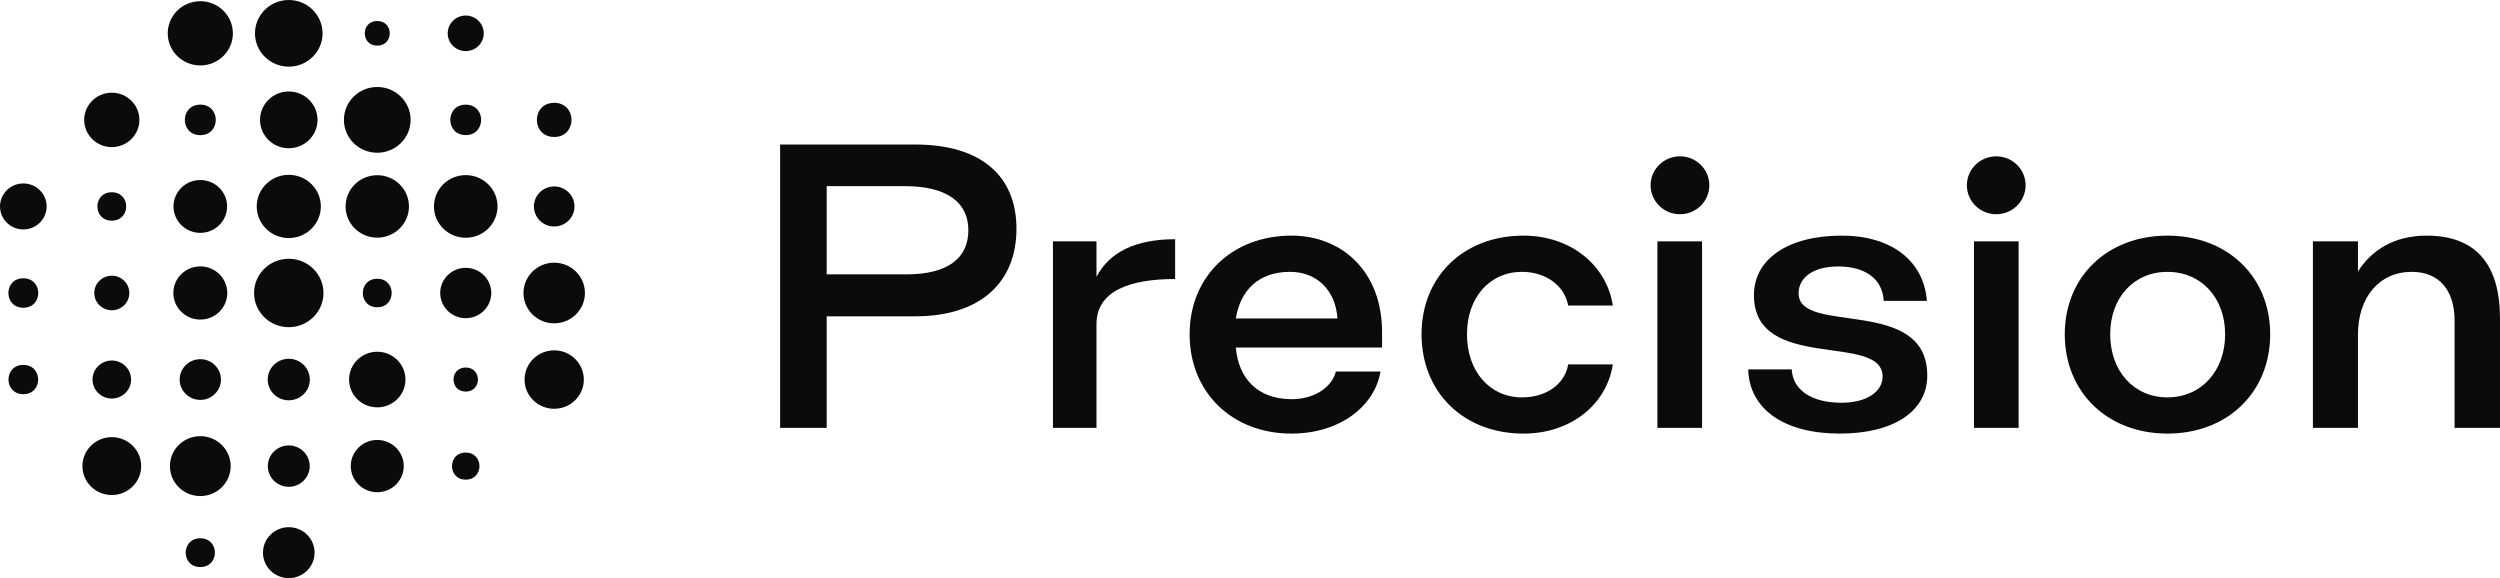 <svg xmlns="http://www.w3.org/2000/svg" fill="none" viewBox="10 21 160 37"><path fill-rule="evenodd" clip-rule="evenodd" d="M28.482 58C29.395 58 30.134 57.27 30.134 56.37C30.134 55.47 29.395 54.74 28.482 54.74C27.569 54.74 26.83 55.47 26.83 56.37C26.83 57.27 27.569 58 28.482 58ZM34.144 49.157C35.08 49.157 35.84 49.907 35.84 50.83C35.84 51.754 35.082 52.502 34.144 52.502C33.206 52.502 32.449 51.754 32.449 50.83C32.449 49.905 33.208 49.157 34.144 49.157ZM39.806 51.697C40.978 51.697 40.978 49.964 39.806 49.964C38.635 49.964 38.635 51.697 39.806 51.697ZM45.469 43.422C46.516 43.422 47.365 44.259 47.365 45.293C47.365 46.325 46.516 47.162 45.469 47.162C44.421 47.162 43.572 46.327 43.572 45.293C43.572 44.259 44.421 43.422 45.469 43.422ZM43.502 39.752C43.502 40.825 44.382 41.693 45.469 41.693C46.556 41.693 47.436 40.823 47.436 39.752C47.436 38.682 46.556 37.812 45.469 37.812C44.382 37.812 43.502 38.68 43.502 39.752ZM44.171 34.214C44.171 33.506 44.752 32.933 45.469 32.933C46.187 32.933 46.767 33.506 46.767 34.214C46.767 34.922 46.185 35.495 45.469 35.495C44.752 35.495 44.171 34.922 44.171 34.214ZM45.469 27.581C43.99 27.581 43.99 29.766 45.469 29.766C46.947 29.766 46.947 27.581 45.469 27.581ZM39.806 24.27C40.444 24.27 40.96 23.761 40.96 23.133C40.96 22.504 40.442 21.995 39.806 21.995C39.171 21.995 38.653 22.504 38.653 23.133C38.653 23.761 39.169 24.27 39.806 24.27ZM39.806 27.698C38.49 27.698 38.49 29.646 39.806 29.646C41.123 29.646 41.123 27.698 39.806 27.698ZM37.773 34.212C37.773 35.319 38.684 36.217 39.806 36.217C40.928 36.217 41.842 35.319 41.842 34.212C41.842 33.105 40.931 32.207 39.806 32.207C38.682 32.207 37.773 33.105 37.773 34.212ZM41.442 39.752C41.442 40.642 40.709 41.364 39.806 41.364C38.906 41.364 38.173 40.642 38.173 39.752C38.173 38.862 38.904 38.141 39.806 38.141C40.709 38.141 41.442 38.862 41.442 39.752ZM39.806 46.061C40.848 46.061 40.848 44.521 39.806 44.521C38.765 44.521 38.765 46.061 39.806 46.061ZM34.144 22.344C33.078 22.344 33.078 23.921 34.144 23.921C35.21 23.921 35.21 22.344 34.144 22.344ZM34.144 30.776C32.965 30.776 32.01 29.834 32.01 28.671C32.01 27.509 32.965 26.567 34.144 26.567C35.323 26.567 36.279 27.509 36.279 28.671C36.279 29.834 35.323 30.776 34.144 30.776ZM36.173 34.212C36.173 33.107 35.264 32.213 34.144 32.213C33.024 32.213 32.117 33.109 32.117 34.212C32.117 35.315 33.026 36.211 34.144 36.211C35.262 36.211 36.173 35.317 36.173 34.212ZM34.144 38.84C32.912 38.84 32.912 40.665 34.144 40.665C35.376 40.665 35.376 38.84 34.144 38.84ZM35.949 45.291C35.949 44.308 35.142 43.511 34.144 43.511C33.146 43.511 32.341 44.308 32.341 45.291C32.341 46.274 33.148 47.071 34.144 47.071C35.14 47.071 35.949 46.274 35.949 45.291ZM30.643 23.133C30.643 21.955 29.674 21 28.482 21C27.289 21 26.318 21.955 26.318 23.133C26.318 24.311 27.287 25.266 28.482 25.266C29.676 25.266 30.645 24.311 30.645 23.133H30.643ZM28.482 26.855C29.498 26.855 30.322 27.668 30.322 28.671C30.322 29.675 29.498 30.488 28.482 30.488C27.465 30.488 26.641 29.675 26.641 28.671C26.641 27.668 27.465 26.855 28.482 26.855ZM30.534 34.212C30.534 33.095 29.614 32.189 28.482 32.189C27.349 32.189 26.43 33.095 26.43 34.212C26.43 35.329 27.349 36.235 28.482 36.235C29.614 36.235 30.534 35.329 30.534 34.212ZM28.482 37.561C29.707 37.561 30.703 38.54 30.703 39.75C30.703 40.959 29.709 41.94 28.482 41.94C27.254 41.94 26.26 40.959 26.26 39.75C26.26 38.542 27.256 37.561 28.482 37.561ZM29.829 45.291C29.829 44.557 29.227 43.961 28.482 43.961C27.736 43.961 27.134 44.557 27.134 45.291C27.134 46.025 27.736 46.619 28.482 46.619C29.227 46.619 29.829 46.025 29.829 45.291ZM28.482 49.508C29.223 49.508 29.823 50.1 29.823 50.832C29.823 51.563 29.223 52.155 28.482 52.155C27.741 52.155 27.14 51.563 27.14 50.832C27.14 50.1 27.741 49.508 28.482 49.508ZM22.819 25.188C21.668 25.188 20.735 24.268 20.735 23.133C20.735 21.997 21.668 21.077 22.819 21.077C23.971 21.077 24.904 21.997 24.904 23.133C24.904 24.268 23.971 25.188 22.819 25.188ZM22.819 29.65C24.14 29.65 24.14 27.696 22.819 27.696C21.498 27.696 21.498 29.65 22.819 29.65ZM22.819 35.903C21.872 35.903 21.103 35.146 21.103 34.212C21.103 33.278 21.872 32.521 22.819 32.521C23.767 32.521 24.536 33.278 24.536 34.212C24.536 35.146 23.767 35.903 22.819 35.903ZM22.819 41.453C23.774 41.453 24.546 40.691 24.546 39.75C24.546 38.81 23.774 38.049 22.819 38.049C21.865 38.049 21.093 38.812 21.093 39.75C21.093 40.689 21.865 41.453 22.819 41.453ZM22.819 43.987C23.548 43.987 24.14 44.571 24.14 45.291C24.14 46.011 23.548 46.594 22.819 46.594C22.091 46.594 21.498 46.011 21.498 45.291C21.498 44.571 22.091 43.987 22.819 43.987ZM24.763 50.831C24.763 49.773 23.894 48.914 22.819 48.914C21.745 48.914 20.875 49.771 20.875 50.831C20.875 51.892 21.745 52.749 22.819 52.749C23.894 52.749 24.763 51.892 24.763 50.831ZM22.819 55.45C21.573 55.45 21.573 57.292 22.819 57.292C24.066 57.292 24.066 55.45 22.819 55.45ZM15.389 28.673C15.389 29.635 16.18 30.415 17.155 30.415C18.13 30.415 18.921 29.635 18.921 28.673C18.921 27.712 18.13 26.932 17.155 26.932C16.18 26.932 15.389 27.712 15.389 28.673ZM17.155 35.122C18.385 35.122 18.385 33.304 17.155 33.304C15.925 33.304 15.925 35.122 17.155 35.122ZM18.277 39.75C18.277 39.14 17.774 38.646 17.155 38.646C16.536 38.646 16.033 39.14 16.033 39.75C16.033 40.361 16.536 40.857 17.155 40.857C17.774 40.857 18.277 40.363 18.277 39.75ZM17.155 44.072C17.836 44.072 18.389 44.618 18.389 45.291C18.389 45.962 17.836 46.507 17.155 46.507C16.474 46.507 15.921 45.964 15.921 45.291C15.921 44.618 16.474 44.072 17.155 44.072ZM15.275 50.83C15.275 51.853 16.117 52.682 17.155 52.682C18.193 52.682 19.035 51.853 19.035 50.83C19.035 49.806 18.193 48.977 17.155 48.977C16.117 48.977 15.275 49.806 15.275 50.83ZM11.493 35.684C10.668 35.684 10 35.025 10 34.212C10 33.399 10.668 32.74 11.493 32.74C12.317 32.74 12.985 33.399 12.985 34.212C12.985 35.025 12.317 35.684 11.493 35.684ZM11.493 38.81C10.217 38.81 10.217 40.695 11.493 40.695C12.768 40.695 12.768 38.81 11.493 38.81ZM11.493 44.354C10.226 44.354 10.226 46.228 11.493 46.228C12.76 46.228 12.76 44.354 11.493 44.354Z" fill="#0B0B0B"></path><path d="M59.928 48.383H62.909V41.244H68.578C72.806 41.244 75.054 39.018 75.054 35.644C75.054 32.27 72.806 30.25 68.578 30.25H59.928V48.383ZM62.909 38.559V32.913H67.894C70.631 32.913 71.975 33.968 71.975 35.736C71.975 37.503 70.68 38.559 68.016 38.559H62.909Z" fill="#0B0B0B"></path><path d="M77.389 48.383H80.175V41.749C80.175 39.592 82.35 38.857 85.209 38.857V36.31C82.716 36.31 81.005 37.113 80.175 38.72V36.447H77.389V48.383Z" fill="#0B0B0B"></path><path d="M92.66 48.75C95.69 48.75 97.963 47.051 98.354 44.779H95.495C95.275 45.697 94.224 46.547 92.66 46.547C90.485 46.547 89.263 45.215 89.092 43.241H98.452V42.254C98.452 38.352 95.861 36.08 92.66 36.08C88.848 36.08 86.135 38.697 86.135 42.392C86.135 46.11 88.848 48.75 92.66 48.75ZM89.092 41.382C89.386 39.592 90.534 38.398 92.562 38.398C94.322 38.398 95.495 39.638 95.593 41.382H89.092Z" fill="#0B0B0B"></path><path d="M107.504 48.75C110.558 48.75 112.831 46.868 113.222 44.32H110.363C110.167 45.537 109.019 46.432 107.406 46.432C105.353 46.432 103.887 44.779 103.887 42.392C103.887 40.028 105.353 38.398 107.406 38.398C108.97 38.398 110.143 39.316 110.363 40.556H113.222C112.831 37.985 110.534 36.08 107.504 36.08C103.667 36.08 100.979 38.697 100.979 42.392C100.979 46.11 103.667 48.75 107.504 48.75Z" fill="#0B0B0B"></path><path d="M116.073 48.383H118.932V36.447H116.073V48.383Z" fill="#0B0B0B"></path><path d="M127.749 48.75C131.219 48.75 133.345 47.304 133.345 45.032C133.345 39.913 125.11 42.484 125.11 39.775C125.11 38.766 126.038 38.054 127.651 38.054C129.411 38.054 130.486 38.88 130.559 40.257H133.321C133.125 37.687 131.048 36.08 127.871 36.08C124.377 36.08 122.251 37.618 122.251 39.89C122.251 44.871 130.486 42.254 130.486 45.1C130.486 46.042 129.508 46.776 127.847 46.776C125.989 46.776 124.743 45.996 124.67 44.641H121.884C121.957 47.189 124.181 48.75 127.749 48.75Z" fill="#0B0B0B"></path><path d="M136.333 48.383H139.192V36.447H136.333V48.383Z" fill="#0B0B0B"></path><path d="M148.718 48.75C152.555 48.75 155.292 46.11 155.292 42.392C155.292 38.697 152.555 36.08 148.718 36.08C144.882 36.08 142.145 38.697 142.145 42.392C142.145 46.11 144.882 48.75 148.718 48.75ZM148.718 46.432C146.568 46.432 145.053 44.756 145.053 42.392C145.053 40.051 146.568 38.398 148.718 38.398C150.869 38.398 152.408 40.051 152.408 42.392C152.408 44.756 150.869 46.432 148.718 46.432Z" fill="#0B0B0B"></path><path d="M158.026 48.383H160.909V42.415C160.909 40.051 162.254 38.398 164.355 38.398C166.115 38.398 167.092 39.592 167.092 41.497V48.383H170V41.382C170 37.893 168.436 36.08 165.308 36.08C163.231 36.08 161.789 36.998 160.909 38.375V36.447H158.026V48.383Z" fill="#0B0B0B"></path><path fill-rule="evenodd" clip-rule="evenodd" d="M139.639 32.858C139.639 31.835 138.798 31.005 137.759 31.005C136.721 31.005 135.88 31.835 135.88 32.858C135.88 33.881 136.721 34.711 137.759 34.711C138.798 34.711 139.639 33.881 139.639 32.858Z" fill="#0B0B0B"></path><path fill-rule="evenodd" clip-rule="evenodd" d="M119.398 32.858C119.398 31.835 118.556 31.005 117.518 31.005C116.48 31.005 115.638 31.835 115.638 32.858C115.638 33.881 116.48 34.711 117.518 34.711C118.556 34.711 119.398 33.881 119.398 32.858Z" fill="#0B0B0B"></path></svg>